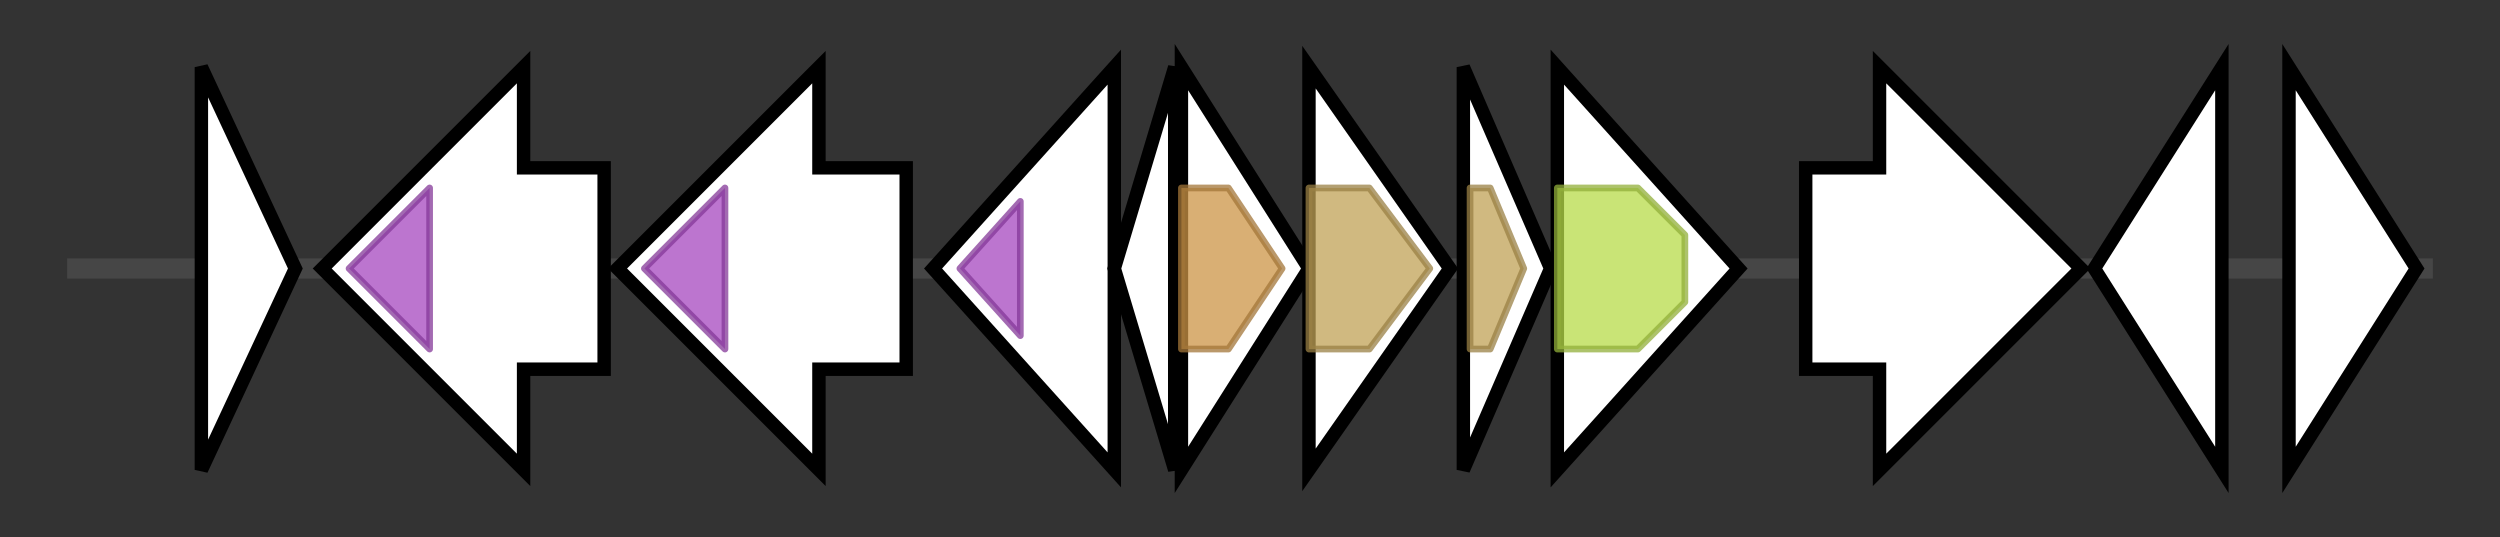 <svg version="1.1" baseProfile="full" xmlns="http://www.w3.org/2000/svg" width="372.433" height="80">
	<rect width="100%" height="100%" fill="#333333" stroke="none"/>
	<g>
		<line x1="10" y1="40.0" x2="362.433" y2="40.0" style="stroke:rgb(70,70,70); stroke-width:3 "/>
		<g>
			<title> (ctg571_14)</title>
			<polygon class=" (ctg571_14)" points="30,10 44,40 30,70" fill="rgb(255,255,255)" fill-opacity="1.0" stroke="rgb(0,0,0)" stroke-width="2"  />
		</g>
		<g>
			<title> (ctg571_15)</title>
			<polygon class=" (ctg571_15)" points="90,25 78,25 78,10 48,40 78,70 78,55 90,55" fill="rgb(255,255,255)" fill-opacity="1.0" stroke="rgb(0,0,0)" stroke-width="2"  />
			<g>
				<title>AhpC-TSA (PF00578)
"AhpC/TSA family"</title>
				<polygon class="PF00578" points="52,40 64,28 64,28 64,52 64,52 52,40" stroke-linejoin="round" width="12" height="24" fill="rgb(166,71,190)" stroke="rgb(132,56,152)" stroke-width="1" opacity="0.75" />
			</g>
		</g>
		<g>
			<title> (ctg571_16)</title>
			<polygon class=" (ctg571_16)" points="135,25 122,25 122,10 92,40 122,70 122,55 135,55" fill="rgb(255,255,255)" fill-opacity="1.0" stroke="rgb(0,0,0)" stroke-width="2"  />
			<g>
				<title>AhpC-TSA (PF00578)
"AhpC/TSA family"</title>
				<polygon class="PF00578" points="96,40 108,28 108,28 108,52 108,52 96,40" stroke-linejoin="round" width="12" height="24" fill="rgb(166,71,190)" stroke="rgb(132,56,152)" stroke-width="1" opacity="0.75" />
			</g>
		</g>
		<g>
			<title> (ctg571_17)</title>
			<polygon class=" (ctg571_17)" points="139,40 166,10 166,70" fill="rgb(255,255,255)" fill-opacity="1.0" stroke="rgb(0,0,0)" stroke-width="2"  />
			<g>
				<title>AhpC-TSA (PF00578)
"AhpC/TSA family"</title>
				<polygon class="PF00578" points="143,40 152,30 152,50" stroke-linejoin="round" width="11" height="24" fill="rgb(166,71,190)" stroke="rgb(132,56,152)" stroke-width="1" opacity="0.75" />
			</g>
		</g>
		<g>
			<title> (ctg571_18)</title>
			<polygon class=" (ctg571_18)" points="166,40 175,10 175,70" fill="rgb(255,255,255)" fill-opacity="1.0" stroke="rgb(0,0,0)" stroke-width="2"  />
		</g>
		<g>
			<title> (ctg571_19)</title>
			<polygon class=" (ctg571_19)" points="176,10 195,40 176,70" fill="rgb(255,255,255)" fill-opacity="1.0" stroke="rgb(0,0,0)" stroke-width="2"  />
			<g>
				<title>NHase_alpha (PF02979)
"Nitrile hydratase, alpha chain"</title>
				<polygon class="PF02979" points="176,28 183,28 191,40 183,52 176,52" stroke-linejoin="round" width="17" height="24" fill="rgb(204,148,70)" stroke="rgb(163,118,56)" stroke-width="1" opacity="0.75" />
			</g>
		</g>
		<g>
			<title> (ctg571_20)</title>
			<polygon class=" (ctg571_20)" points="195,10 216,40 195,70" fill="rgb(255,255,255)" fill-opacity="1.0" stroke="rgb(0,0,0)" stroke-width="2"  />
			<g>
				<title>NHase_beta (PF02211)
"Nitrile hydratase beta subunit"</title>
				<polygon class="PF02211" points="195,28 204,28 213,40 204,52 195,52" stroke-linejoin="round" width="21" height="24" fill="rgb(192,161,86)" stroke="rgb(153,128,68)" stroke-width="1" opacity="0.75" />
			</g>
		</g>
		<g>
			<title> (ctg571_21)</title>
			<polygon class=" (ctg571_21)" points="218,10 231,40 218,70" fill="rgb(255,255,255)" fill-opacity="1.0" stroke="rgb(0,0,0)" stroke-width="2"  />
			<g>
				<title>NHase_beta (PF02211)
"Nitrile hydratase beta subunit"</title>
				<polygon class="PF02211" points="219,28 222,28 227,40 222,52 219,52" stroke-linejoin="round" width="11" height="24" fill="rgb(192,161,86)" stroke="rgb(153,128,68)" stroke-width="1" opacity="0.75" />
			</g>
		</g>
		<g>
			<title> (ctg571_22)</title>
			<polygon class=" (ctg571_22)" points="232,10 259,40 232,70" fill="rgb(255,255,255)" fill-opacity="1.0" stroke="rgb(0,0,0)" stroke-width="2"  />
			<g>
				<title>adh_short (PF00106)
"short chain dehydrogenase"</title>
				<polygon class="PF00106" points="232,28 244,28 251,35 251,45 244,52 232,52" stroke-linejoin="round" width="19" height="24" fill="rgb(182,219,73)" stroke="rgb(145,175,58)" stroke-width="1" opacity="0.75" />
			</g>
		</g>
		<g>
			<title> (ctg571_23)</title>
			<polygon class=" (ctg571_23)" points="269,25 280,25 280,10 310,40 280,70 280,55 269,55" fill="rgb(255,255,255)" fill-opacity="1.0" stroke="rgb(0,0,0)" stroke-width="2"  />
		</g>
		<g>
			<title> (ctg571_24)</title>
			<polygon class=" (ctg571_24)" points="312,40 331,10 331,70" fill="rgb(255,255,255)" fill-opacity="1.0" stroke="rgb(0,0,0)" stroke-width="2"  />
		</g>
		<g>
			<title> (ctg571_25)</title>
			<polygon class=" (ctg571_25)" points="341,10 360,40 341,70" fill="rgb(255,255,255)" fill-opacity="1.0" stroke="rgb(0,0,0)" stroke-width="2"  />
		</g>
	</g>
</svg>
